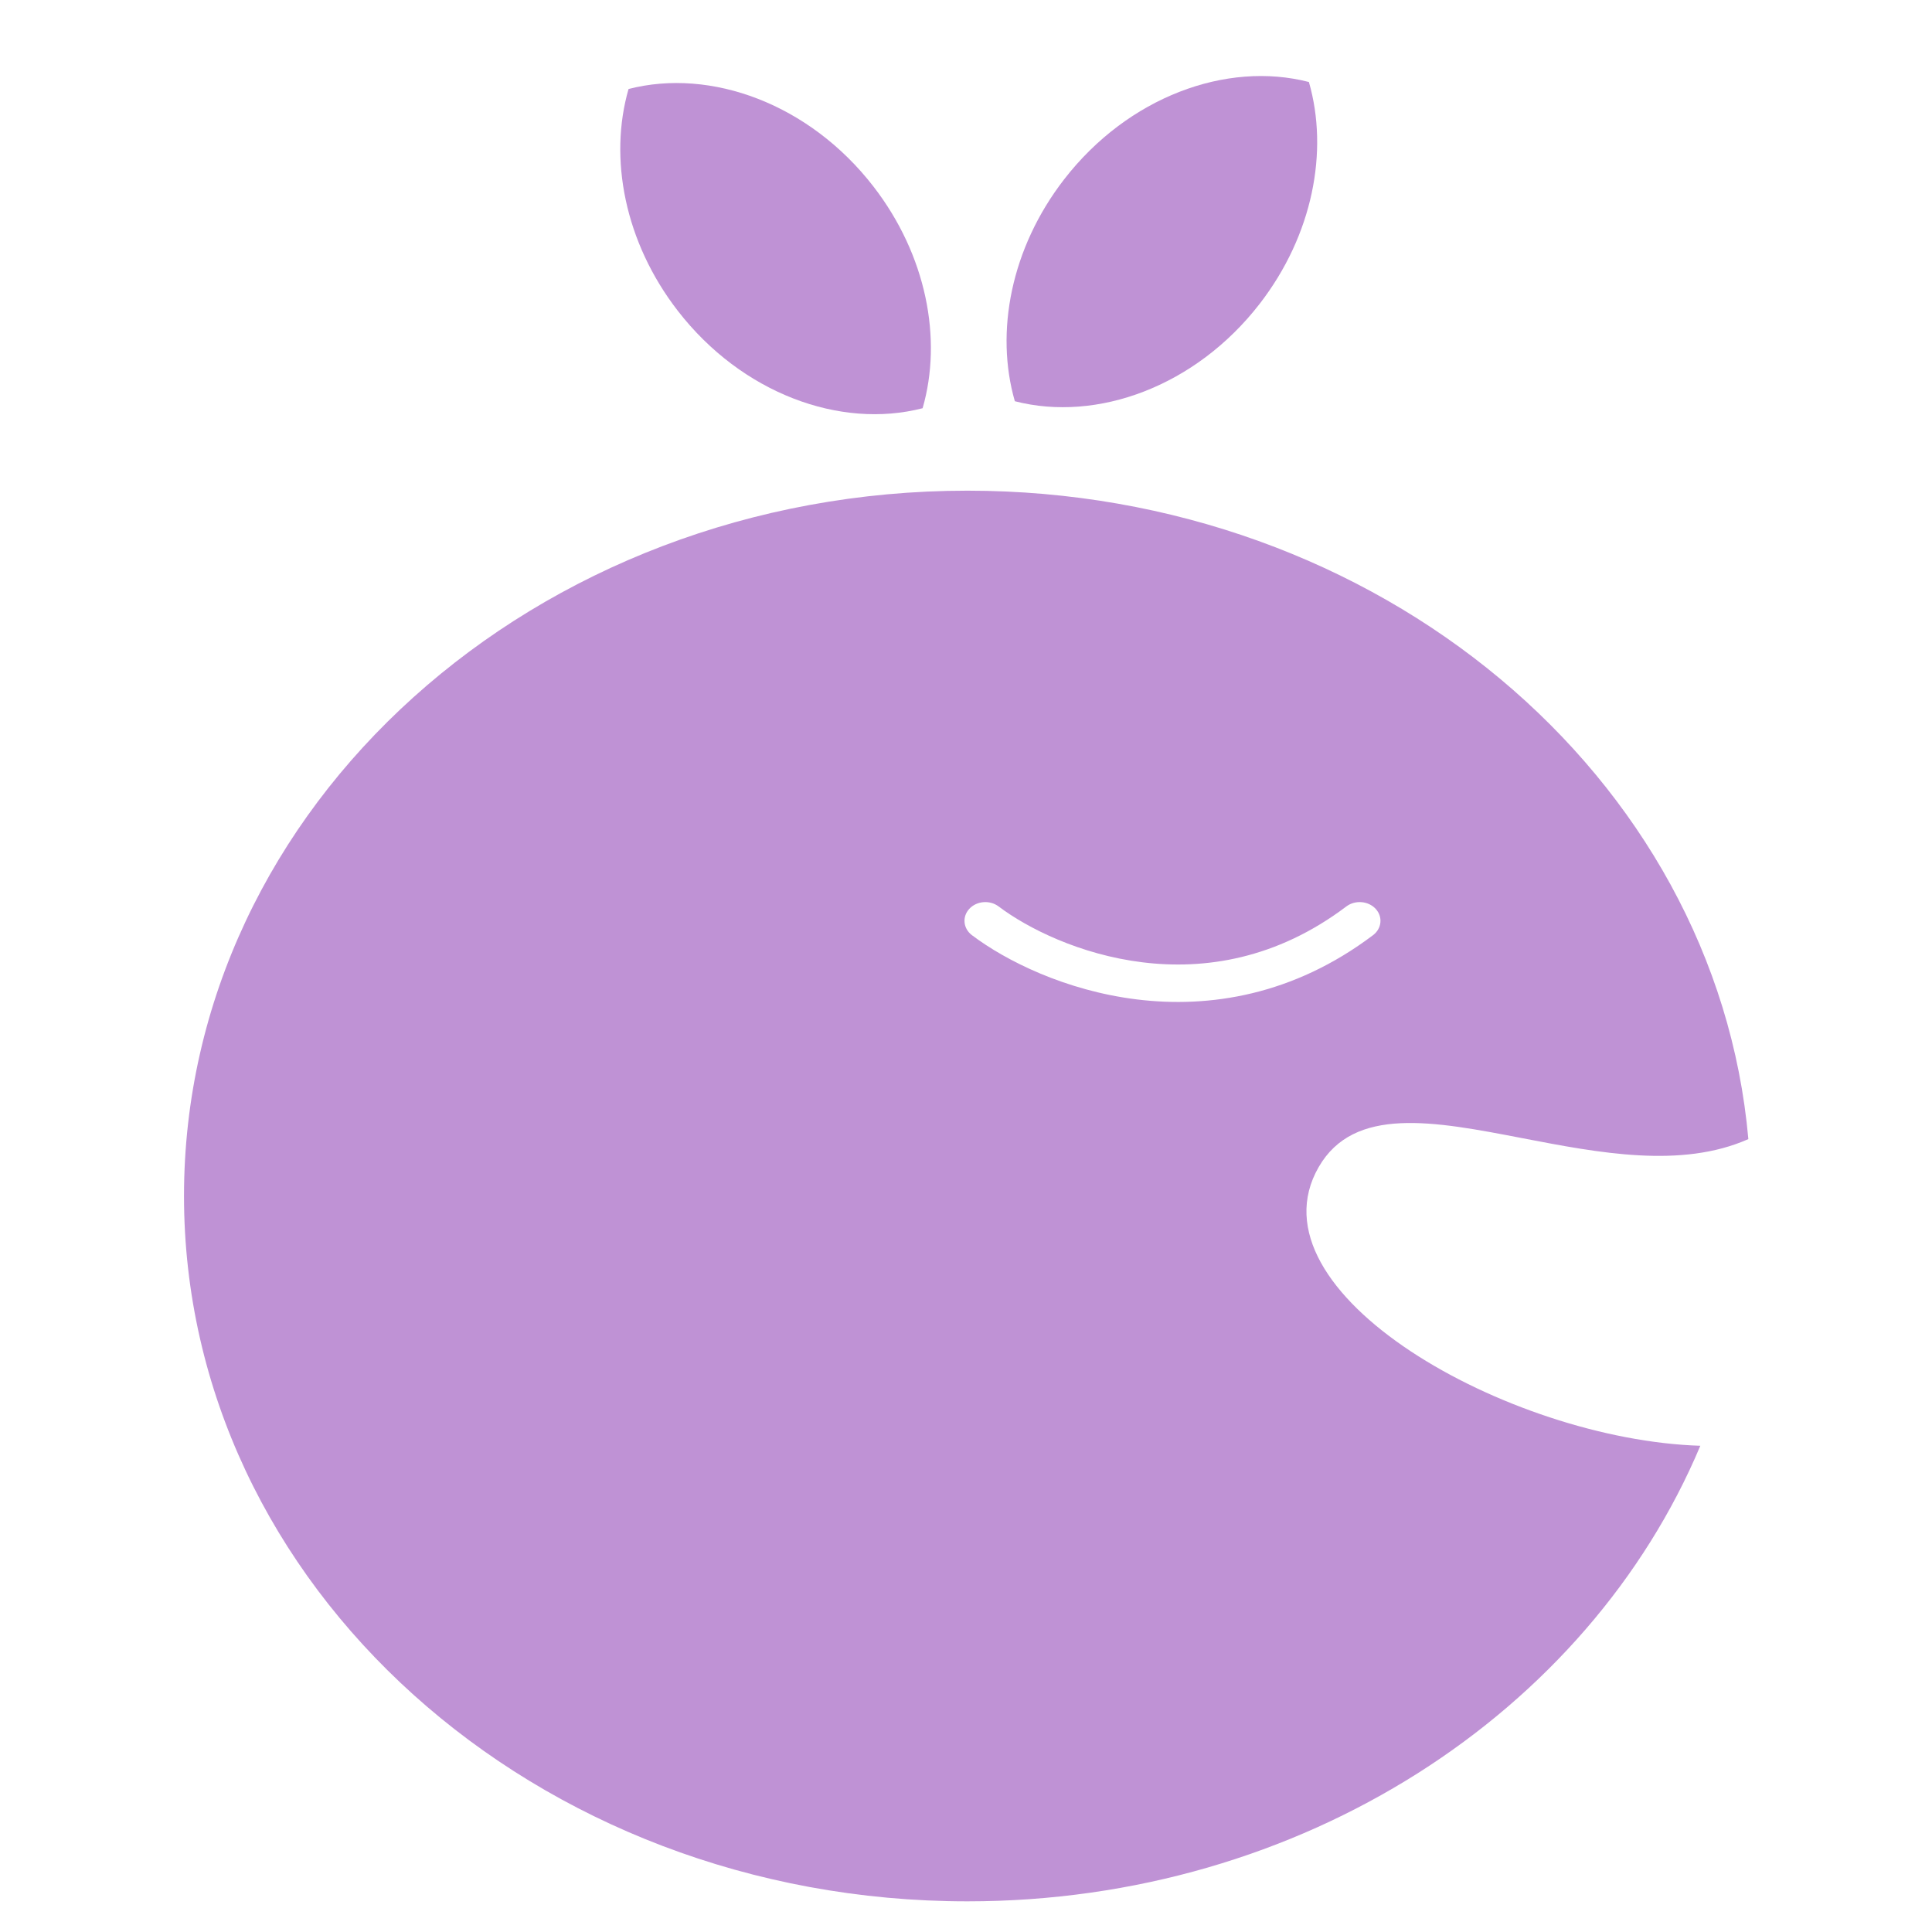 <svg width="640" height="640" viewBox="0 0 640 640" fill="none" xmlns="http://www.w3.org/2000/svg">
<path fill-rule="evenodd" clip-rule="evenodd" d="M504.413 377.059C529.591 381.915 556.958 387.194 579.165 377.342C568.505 257.115 456.757 162.541 320.475 162.541C177.145 162.541 60.953 267.15 60.953 396.192C60.953 525.234 177.145 629.843 320.475 629.843C431.448 629.843 526.153 567.134 563.257 478.929C499.746 476.947 412.945 428.123 436.824 386.619C448.526 366.279 474.973 371.38 504.413 377.059ZM454.837 309.786C457.753 307.585 458.135 303.673 455.69 301.048C453.245 298.422 448.9 298.079 445.984 300.28C422.814 317.77 398.974 321.3 378.481 318.781C357.724 316.231 340.302 307.44 330.818 300.28C327.902 298.079 323.556 298.422 321.111 301.048C318.666 303.673 319.048 307.585 321.964 309.786C333.149 318.23 352.933 328.163 376.617 331.074C400.564 334.016 428.399 329.744 454.837 309.786Z" fill="#BF92D5"/>
<path fill-rule="evenodd" clip-rule="evenodd" d="M208.216 29.482C235.506 22.442 268.158 34.41 289.318 61.755C306.937 84.525 312.236 112.331 305.628 135.23C278.338 142.27 245.686 130.303 224.526 102.958C206.907 80.188 201.608 52.382 208.216 29.482Z" fill="#BF92D5"/>
<path fill-rule="evenodd" clip-rule="evenodd" d="M433.592 27.165C406.302 20.125 373.65 32.092 352.49 59.437C334.871 82.207 329.572 110.013 336.18 132.913C363.47 139.952 396.122 127.985 417.282 100.64C434.901 77.87 440.2 50.064 433.592 27.165Z" fill="#BF92D5"/>
</svg>
